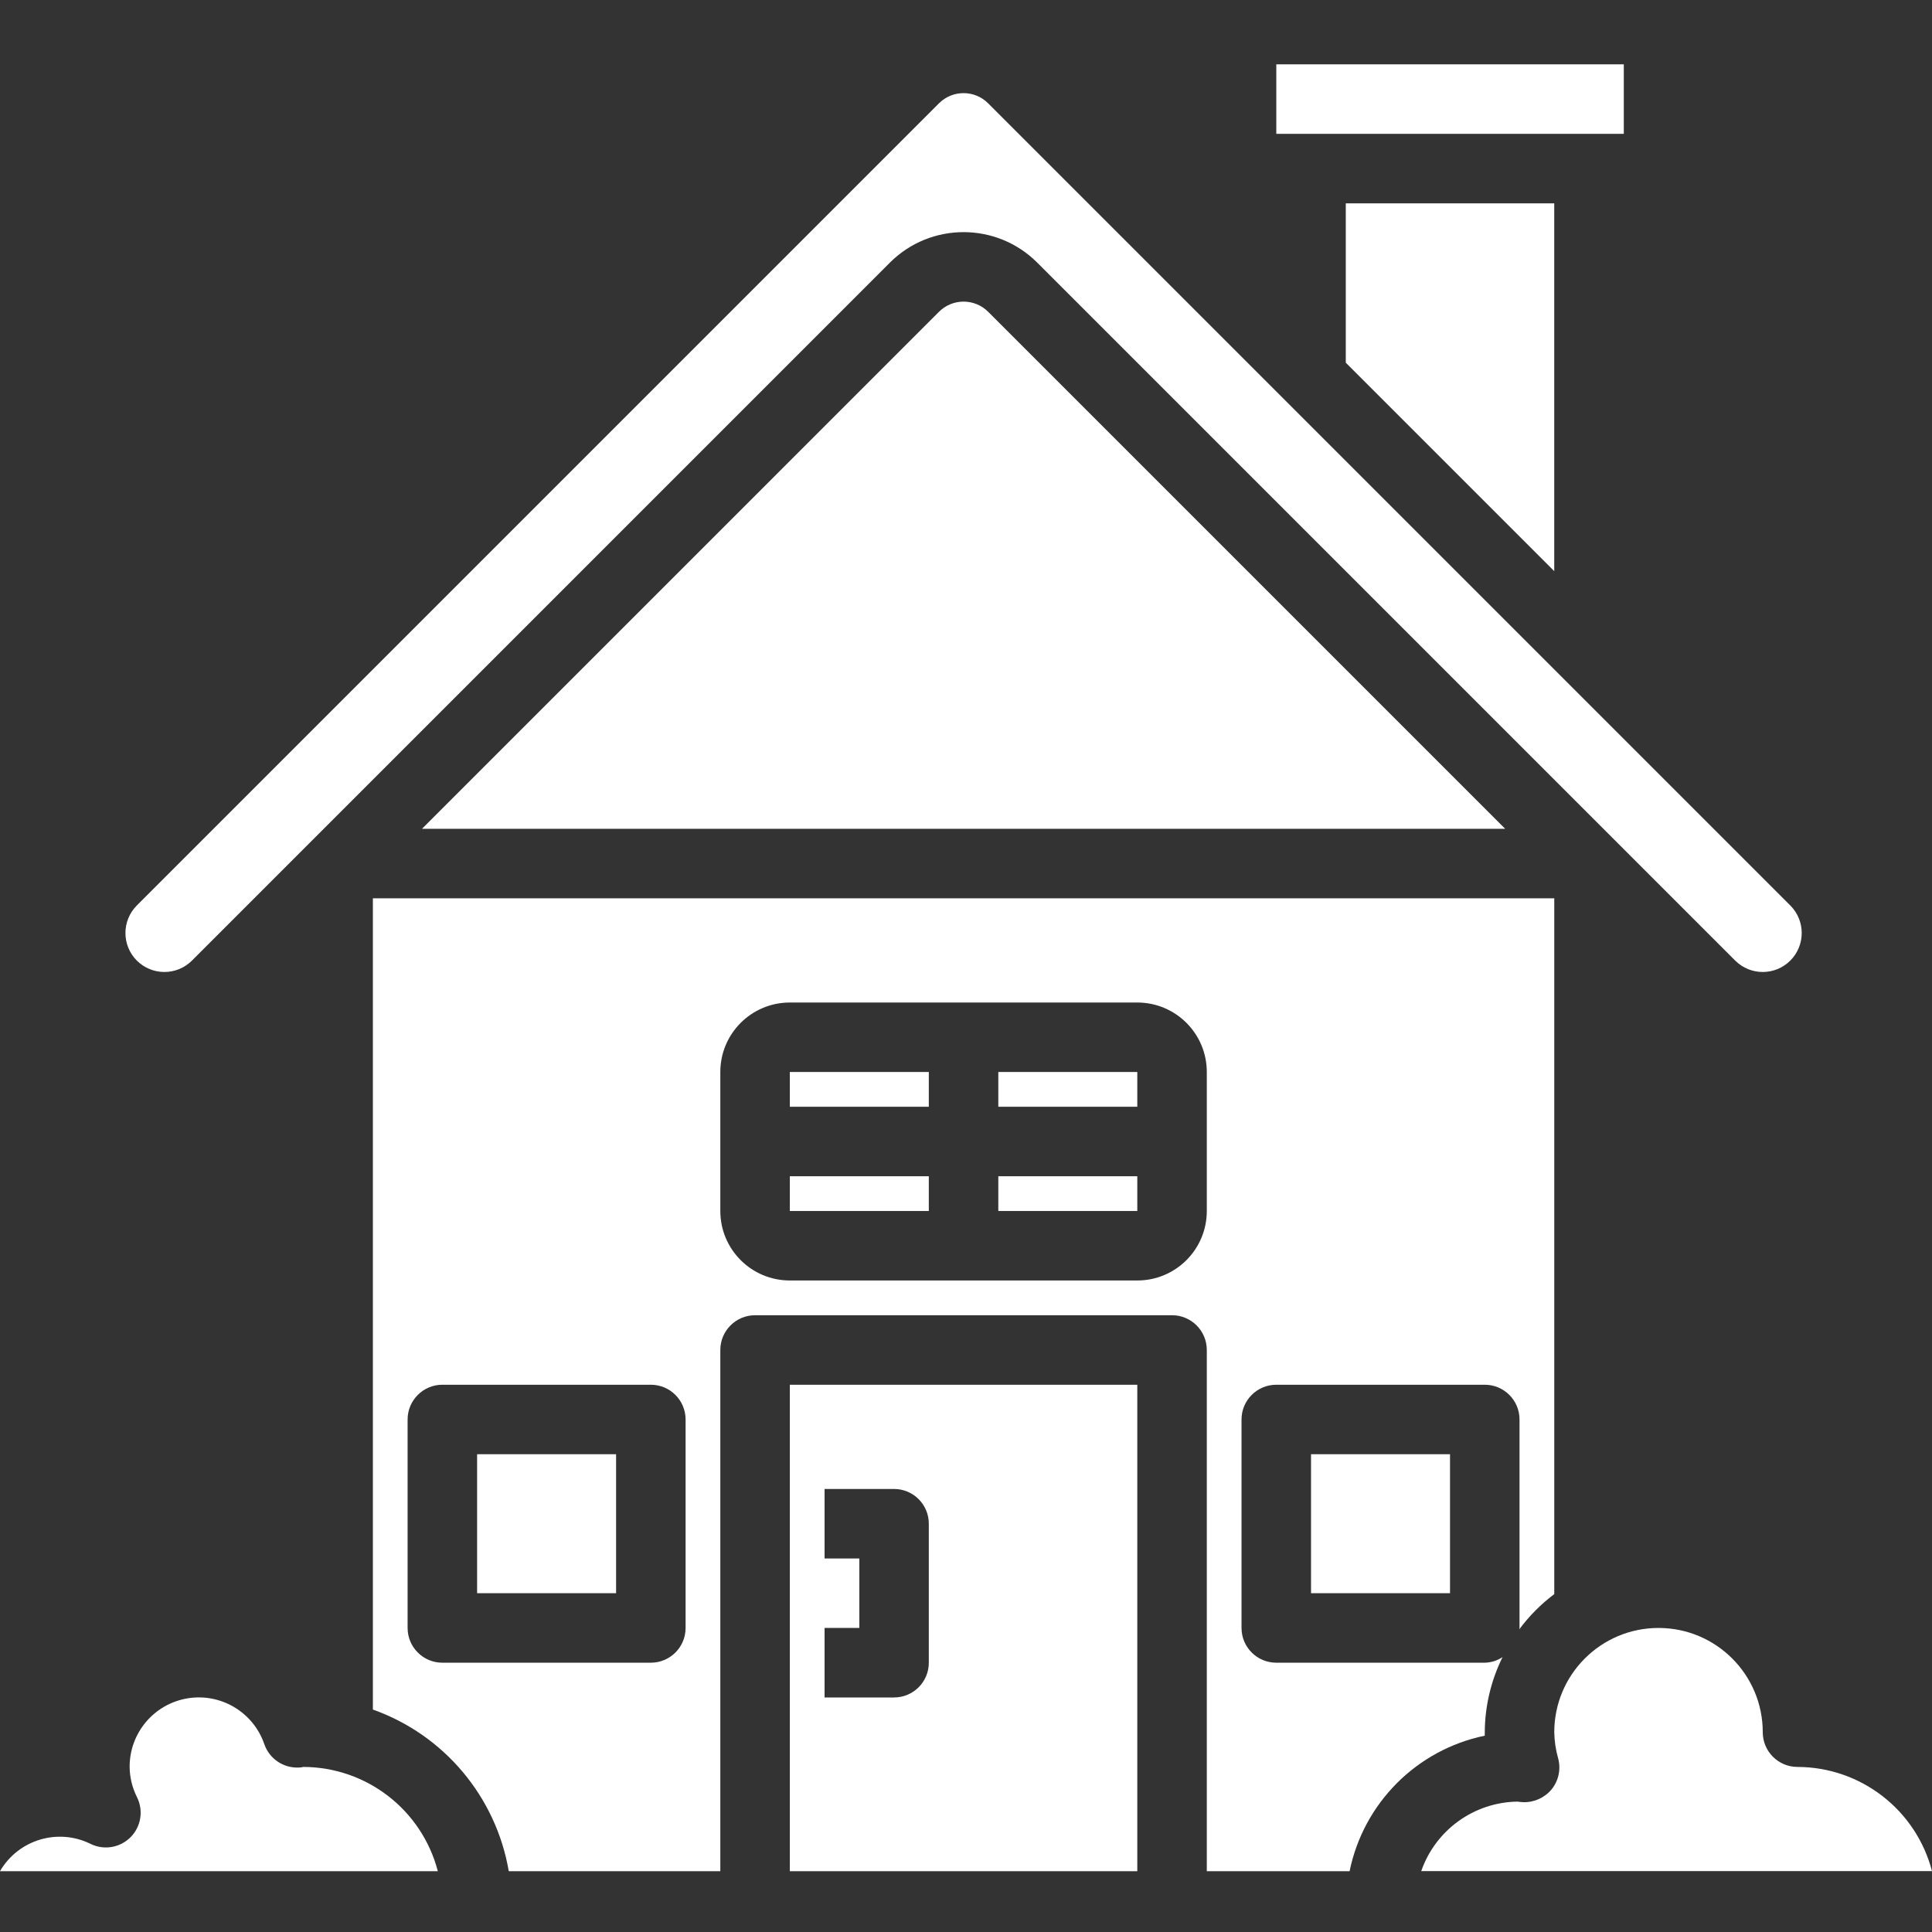 <svg width="80" height="80" viewBox="0 0 80 80" fill="none" xmlns="http://www.w3.org/2000/svg">
<rect x="0" y="0" width="80" height="80" fill="#333333" stroke="none"/>
<g clip-path="url(#clip0)">
<path d="M32.705 44.389H38.46V45.828H32.705V44.389Z" fill="white"/>
<path d="M41.338 48.706H47.093V50.145H41.338V48.706Z" fill="white"/>
<path d="M32.705 48.706H38.46V50.145H32.705V48.706Z" fill="white"/>
<path d="M41.338 44.389H47.093V45.828H41.338V44.389Z" fill="white"/>
<path d="M52.849 2.664H67.238V5.542H52.849V2.664Z" fill="white"/>
<path d="M64.358 23.651V8.42H55.726V15.018L64.358 23.651Z" fill="white"/>
<path d="M19.756 60.216H25.511V65.971H19.756V60.216Z" fill="white"/>
<path d="M5.666 39.776C6.297 40.405 7.317 40.405 7.948 39.776L36.847 10.876C38.533 9.191 41.266 9.191 42.951 10.876L71.851 39.776C72.481 40.405 73.502 40.405 74.132 39.776C74.763 39.146 74.763 38.123 74.132 37.493L40.916 4.277C40.354 3.716 39.444 3.716 38.882 4.277L5.666 37.493C5.037 38.124 5.037 39.145 5.666 39.776Z" fill="white"/>
<path d="M12.562 73.165C12.497 73.183 12.431 73.191 12.363 73.19C11.73 73.216 11.155 72.825 10.946 72.226C10.492 70.898 9.143 70.093 7.758 70.326C6.373 70.56 5.362 71.762 5.368 73.165C5.372 73.604 5.478 74.034 5.676 74.424C5.948 74.977 5.839 75.643 5.403 76.078C4.967 76.514 4.302 76.623 3.749 76.351C2.397 75.683 0.758 76.177 0 77.482H18.129C17.469 74.946 15.182 73.173 12.562 73.165Z" fill="white"/>
<path d="M38.882 12.91L17.475 34.318H62.325L40.917 12.91C40.355 12.349 39.444 12.349 38.882 12.91Z" fill="white"/>
<path d="M74.43 73.165C73.636 73.165 72.992 72.522 72.992 71.727C72.992 69.343 71.059 67.41 68.675 67.41C66.292 67.41 64.359 69.343 64.359 71.727C64.365 72.096 64.42 72.463 64.522 72.819C64.638 73.261 64.539 73.732 64.253 74.088C63.963 74.44 63.528 74.638 63.073 74.624C63.024 74.624 62.88 74.608 62.831 74.601C61.031 74.629 59.44 75.779 58.85 77.479H80C79.339 74.943 77.052 73.171 74.43 73.165Z" fill="white"/>
<path d="M47.093 77.482V57.339H32.705V77.482H47.093ZM34.144 67.41H35.583V64.533H34.144V61.655H37.022C37.816 61.655 38.46 62.299 38.46 63.094V68.849C38.46 69.644 37.816 70.288 37.022 70.288H34.144V67.41Z" fill="white"/>
<path d="M62.908 67.469C63.319 66.916 63.807 66.423 64.359 66.009V37.196H15.44V70.789C18.388 71.838 20.539 74.398 21.067 77.482H29.827V55.9C29.827 55.105 30.472 54.461 31.266 54.461H48.532C49.326 54.461 49.971 55.105 49.971 55.9V77.482H55.884C56.461 74.661 58.662 72.454 61.481 71.871C61.481 71.824 61.481 71.775 61.481 71.727C61.487 70.648 61.739 69.585 62.217 68.618C61.998 68.763 61.743 68.843 61.481 68.849H52.848C52.054 68.849 51.409 68.206 51.409 67.41V58.778C51.409 57.983 52.054 57.339 52.848 57.339H61.481C62.276 57.339 62.92 57.983 62.92 58.778V67.41C62.92 67.432 62.908 67.45 62.908 67.469ZM28.389 67.41C28.389 68.206 27.744 68.849 26.95 68.849H18.317C17.523 68.849 16.878 68.206 16.878 67.41V58.778C16.878 57.983 17.523 57.339 18.317 57.339H26.95C27.744 57.339 28.389 57.983 28.389 58.778V67.41ZM49.971 50.145C49.971 51.735 48.682 53.022 47.093 53.022H32.705C31.116 53.022 29.827 51.735 29.827 50.145V44.389C29.827 42.8 31.116 41.512 32.705 41.512H47.093C48.682 41.512 49.971 42.8 49.971 44.389V50.145Z" fill="white"/>
<path d="M54.287 60.216H60.042V65.971H54.287V60.216Z" fill="white"/>
</g>
<defs>
<clipPath id="clip0">
<rect width="80" height="80" fill="white"/>
</clipPath>
</defs>
</svg>
